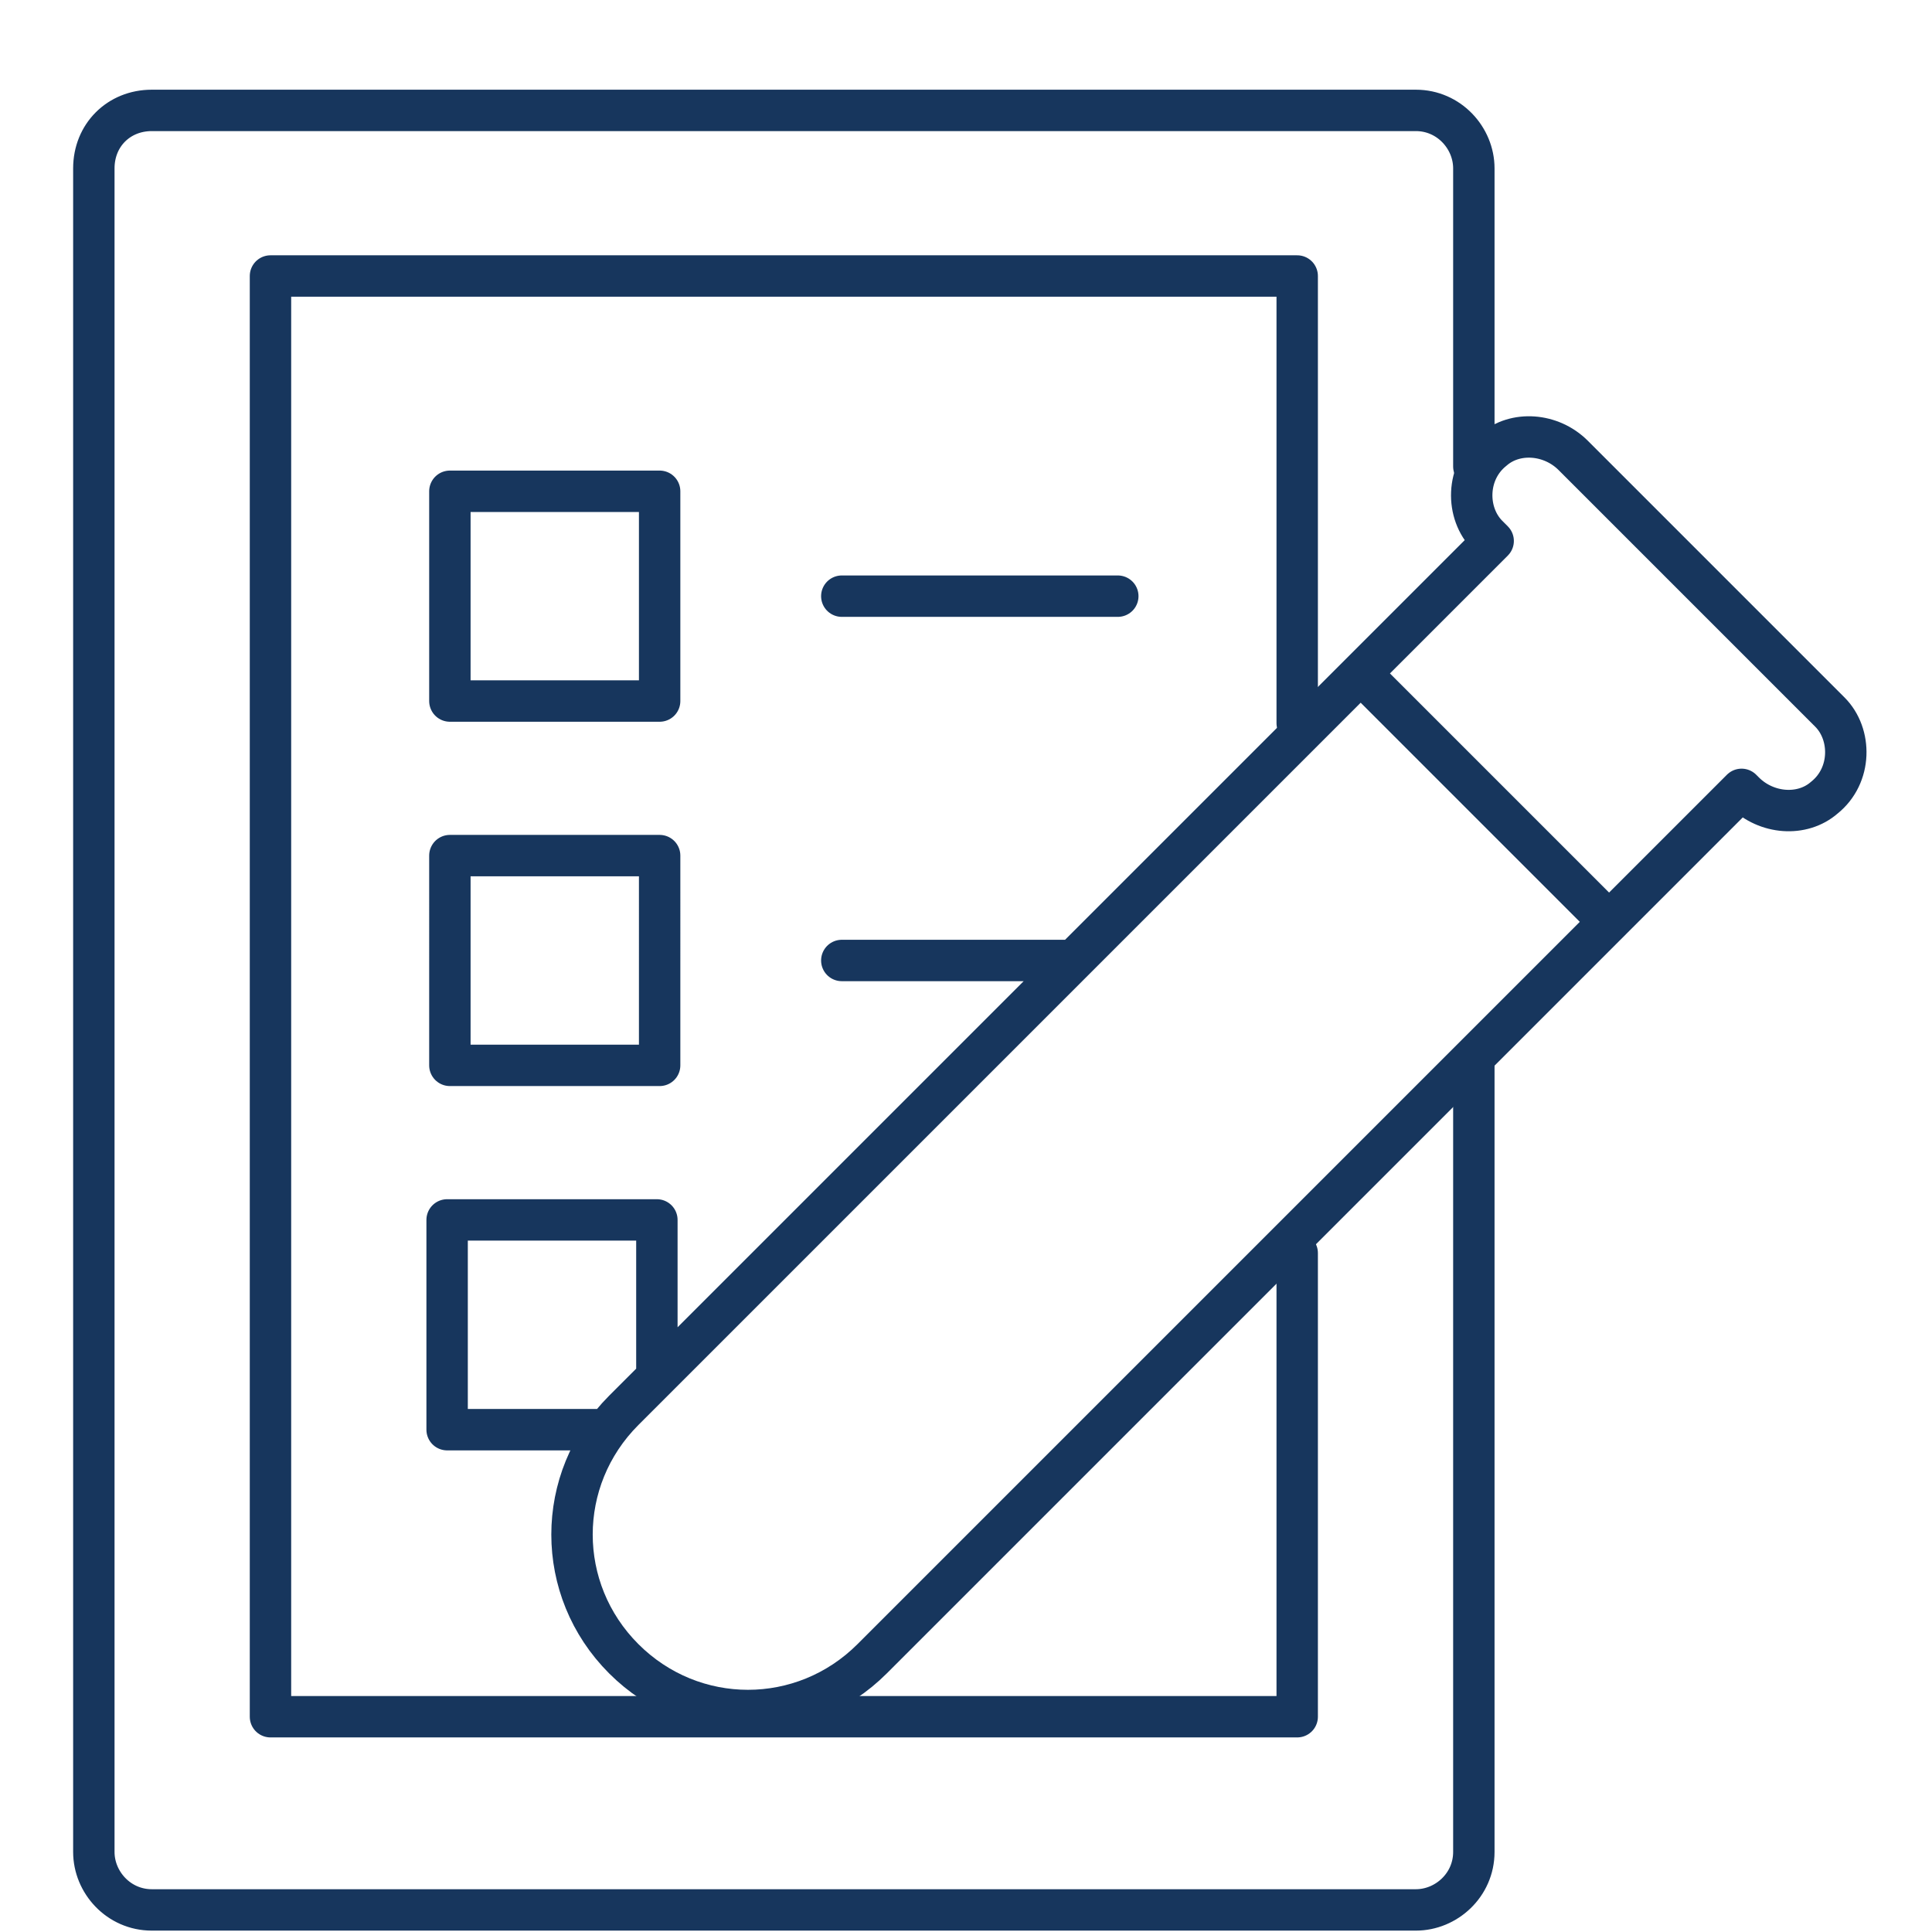<?xml version="1.0" encoding="utf-8"?>
<!-- Generator: Adobe Illustrator 25.4.1, SVG Export Plug-In . SVG Version: 6.00 Build 0)  -->
<svg version="1.1" id="Ebene_1" xmlns="http://www.w3.org/2000/svg" xmlns:xlink="http://www.w3.org/1999/xlink" x="0px" y="0px"
	 viewBox="0 0 70 70" style="enable-background:new 0 0 70 70;" xml:space="preserve">
<style type="text/css">
	.st0{fill:none;stroke:#17365D;stroke-miterlimit:10;}
	.st1{fill:none;stroke:#17365D;stroke-width:1.5;stroke-linecap:round;stroke-linejoin:round;stroke-miterlimit:10;}
</style>
<path class="st0" d="M31.6,60.1l31.5-31.5l0.1,0.1c0.8,0.8,2.1,0.9,2.9,0.2c1-0.8,1-2.3,0.2-3.1L57,16.5c-0.8-0.8-2.1-0.9-2.9-0.2
	c-1,0.8-1,2.3-0.2,3.1l0.2,0.2L22.6,51.1c-2.5,2.5-2.5,6.5,0,9S29.1,62.6,31.6,60.1"/>
<path class="st1" d="M47,26.2V10H9.8v52.2H47V45.4 M53.4,16.9V6.1C53.4,5,52.5,4,51.3,4H5.5C4.3,4,3.4,4.9,3.4,6.1v61
	c0,1.1,0.9,2.1,2.1,2.1h45.8c1.1,0,2.1-0.9,2.1-2.1V38.4"/>
<path class="st0" d="M21.7,51.8h-5.5v-7.6h7.6v5.4 M30.5,34.8h8.3 M23.9,38.6h-7.6V31h7.6V38.6z M30.5,21.6h10 M23.9,25.4h-7.6v-7.6
	h7.6V25.4z M49.6,24.7l8.4,8.4"/>
<path class="st1" d="M21.7,51.8h-5.5v-7.6h7.6v5.4 M30.5,34.8h8.3 M23.9,38.6h-7.6V31h7.6V38.6z M30.5,21.6h10 M23.9,25.4h-7.6v-7.6
	h7.6V25.4z M31.6,60.1l21.8-21.8l9.7-9.7l0.1,0.1c0.8,0.8,2.1,0.9,2.9,0.2c1-0.8,1-2.3,0.2-3.1L57,16.5c-0.8-0.8-2.1-0.9-2.9-0.2
	c-1,0.8-1,2.3-0.2,3.1l0.2,0.2L22.6,51.1c-2.5,2.5-2.5,6.5,0,9S29.1,62.6,31.6,60.1z M49.6,24.7l8.4,8.4"/>
</svg>
